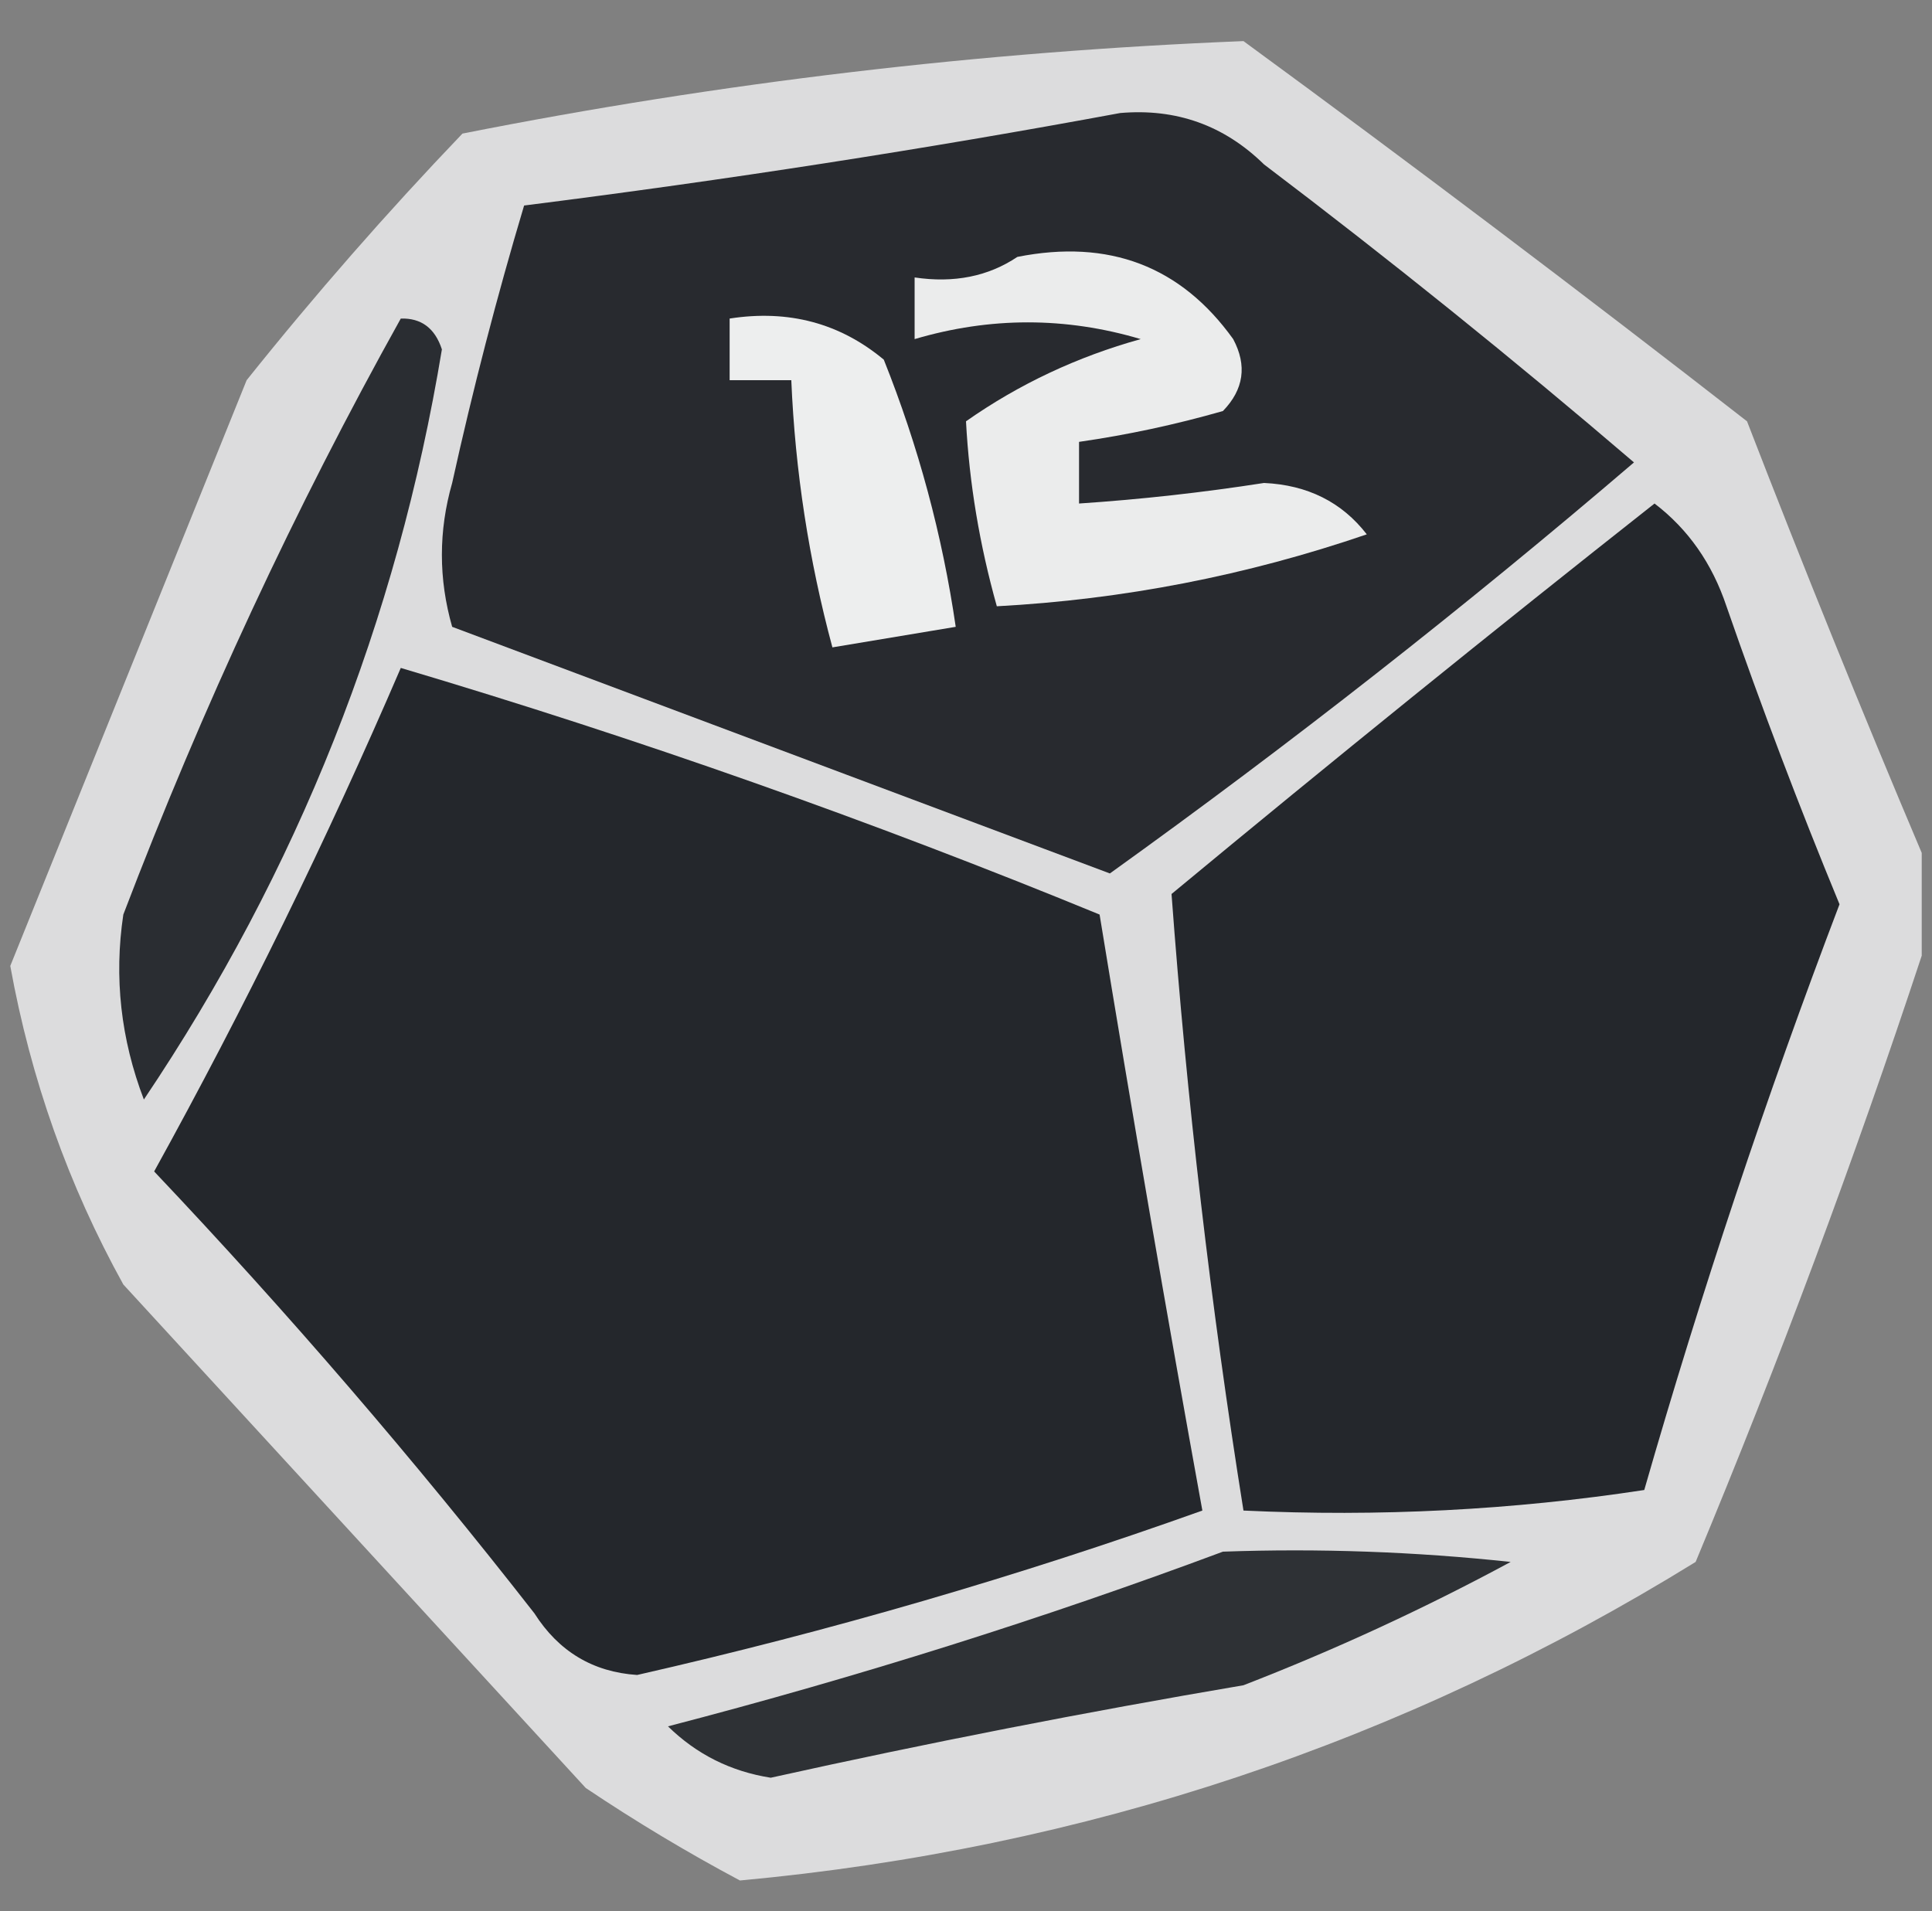 <?xml version="1.0" encoding="UTF-8"?>
<!DOCTYPE svg PUBLIC "-//W3C//DTD SVG 1.1//EN" "http://www.w3.org/Graphics/SVG/1.1/DTD/svg11.dtd">
<svg xmlns="http://www.w3.org/2000/svg" version="1.1" width="94px" height="93px" style="shape-rendering:geometricPrecision; text-rendering:geometricPrecision; image-rendering:optimizeQuality; fill-rule:evenodd; clip-rule:evenodd" xmlns:xlink="http://www.w3.org/1999/xlink">
<rect width="100%" height="100%" fill="#808080" stroke="none"/>
<g><path style="opacity:1" fill="#dcdcdd" d="M 93.5,41.5 C 93.5,43.167 93.5,44.833 93.5,46.5C 90.221,56.427 86.555,66.26 82.5,76C 68.267,84.787 52.767,89.954 36,91.5C 33.433,90.132 30.933,88.632 28.5,87C 21,78.833 13.5,70.667 6,62.5C 3.331,57.676 1.498,52.51 0.5,47C 4.333,37.5 8.167,28 12,18.5C 15.314,14.352 18.814,10.352 22.5,6.5C 35.066,4.012 47.733,2.512 60.5,2C 68.756,8.045 76.923,14.212 85,20.5C 87.762,27.64 90.595,34.64 93.5,41.5 Z"/></g>
<g><path style="opacity:1" fill="#282a2f" d="M 54.5,5.5 C 57.226,5.264 59.559,6.097 61.5,8C 67.669,12.674 73.669,17.507 79.5,22.5C 71.293,29.523 62.793,36.189 54,42.5C 43.317,38.495 32.65,34.495 22,30.5C 21.333,28.167 21.333,25.833 22,23.5C 23.009,18.93 24.176,14.43 25.5,10C 35.355,8.756 45.021,7.256 54.5,5.5 Z"/></g>
<g><path style="opacity:1" fill="#ebecec" d="M 49.5,12.5 C 53.954,11.617 57.454,12.95 60,16.5C 60.684,17.784 60.517,18.951 59.5,20C 57.187,20.662 54.854,21.162 52.5,21.5C 52.5,22.5 52.5,23.5 52.5,24.5C 55.508,24.299 58.508,23.966 61.5,23.5C 63.619,23.598 65.286,24.431 66.5,26C 60.654,28.003 54.654,29.169 48.5,29.5C 47.658,26.502 47.158,23.502 47,20.5C 49.573,18.694 52.407,17.36 55.5,16.5C 51.845,15.414 48.178,15.414 44.5,16.5C 44.5,15.5 44.5,14.5 44.5,13.5C 46.415,13.784 48.081,13.451 49.5,12.5 Z"/></g>
<g><path style="opacity:1" fill="#2a2d32" d="M 19.5,15.5 C 20.497,15.47 21.164,15.97 21.5,17C 19.321,30.195 14.488,42.362 7,53.5C 5.876,50.558 5.542,47.558 6,44.5C 9.851,34.407 14.351,24.741 19.5,15.5 Z"/></g>
<g><path style="opacity:1" fill="#edeeee" d="M 35.5,15.5 C 38.365,15.055 40.865,15.722 43,17.5C 44.684,21.715 45.851,26.049 46.5,30.5C 44.5,30.833 42.5,31.167 40.5,31.5C 39.354,27.246 38.687,22.913 38.5,18.5C 37.5,18.5 36.5,18.5 35.5,18.5C 35.5,17.5 35.5,16.5 35.5,15.5 Z"/></g>
<g><path style="opacity:1" fill="#24272c" d="M 80.5,24.5 C 82.136,25.749 83.303,27.416 84,29.5C 85.695,34.388 87.528,39.222 89.5,44C 85.934,53.363 82.768,62.863 80,72.5C 73.59,73.478 67.09,73.811 60.5,73.5C 58.906,63.517 57.74,53.517 57,43.5C 64.812,37.028 72.645,30.694 80.5,24.5 Z"/></g>
<g><path style="opacity:1" fill="#24272c" d="M 19.5,32.5 C 31.016,35.922 42.349,39.922 53.5,44.5C 55.087,54.207 56.754,63.874 58.5,73.5C 49.552,76.698 40.385,79.365 31,81.5C 28.849,81.357 27.182,80.357 26,78.5C 20.188,71.054 14.021,63.887 7.5,57C 11.911,49.011 15.911,40.844 19.5,32.5 Z"/></g>
<g><path style="opacity:1" fill="#2e3135" d="M 59.5,75.5 C 64.178,75.334 68.845,75.501 73.5,76C 69.286,78.274 64.953,80.274 60.5,82C 52.795,83.308 45.129,84.808 37.5,86.5C 35.559,86.196 33.893,85.363 32.5,84C 41.751,81.595 50.751,78.762 59.5,75.5 Z"/></g>
</svg>

